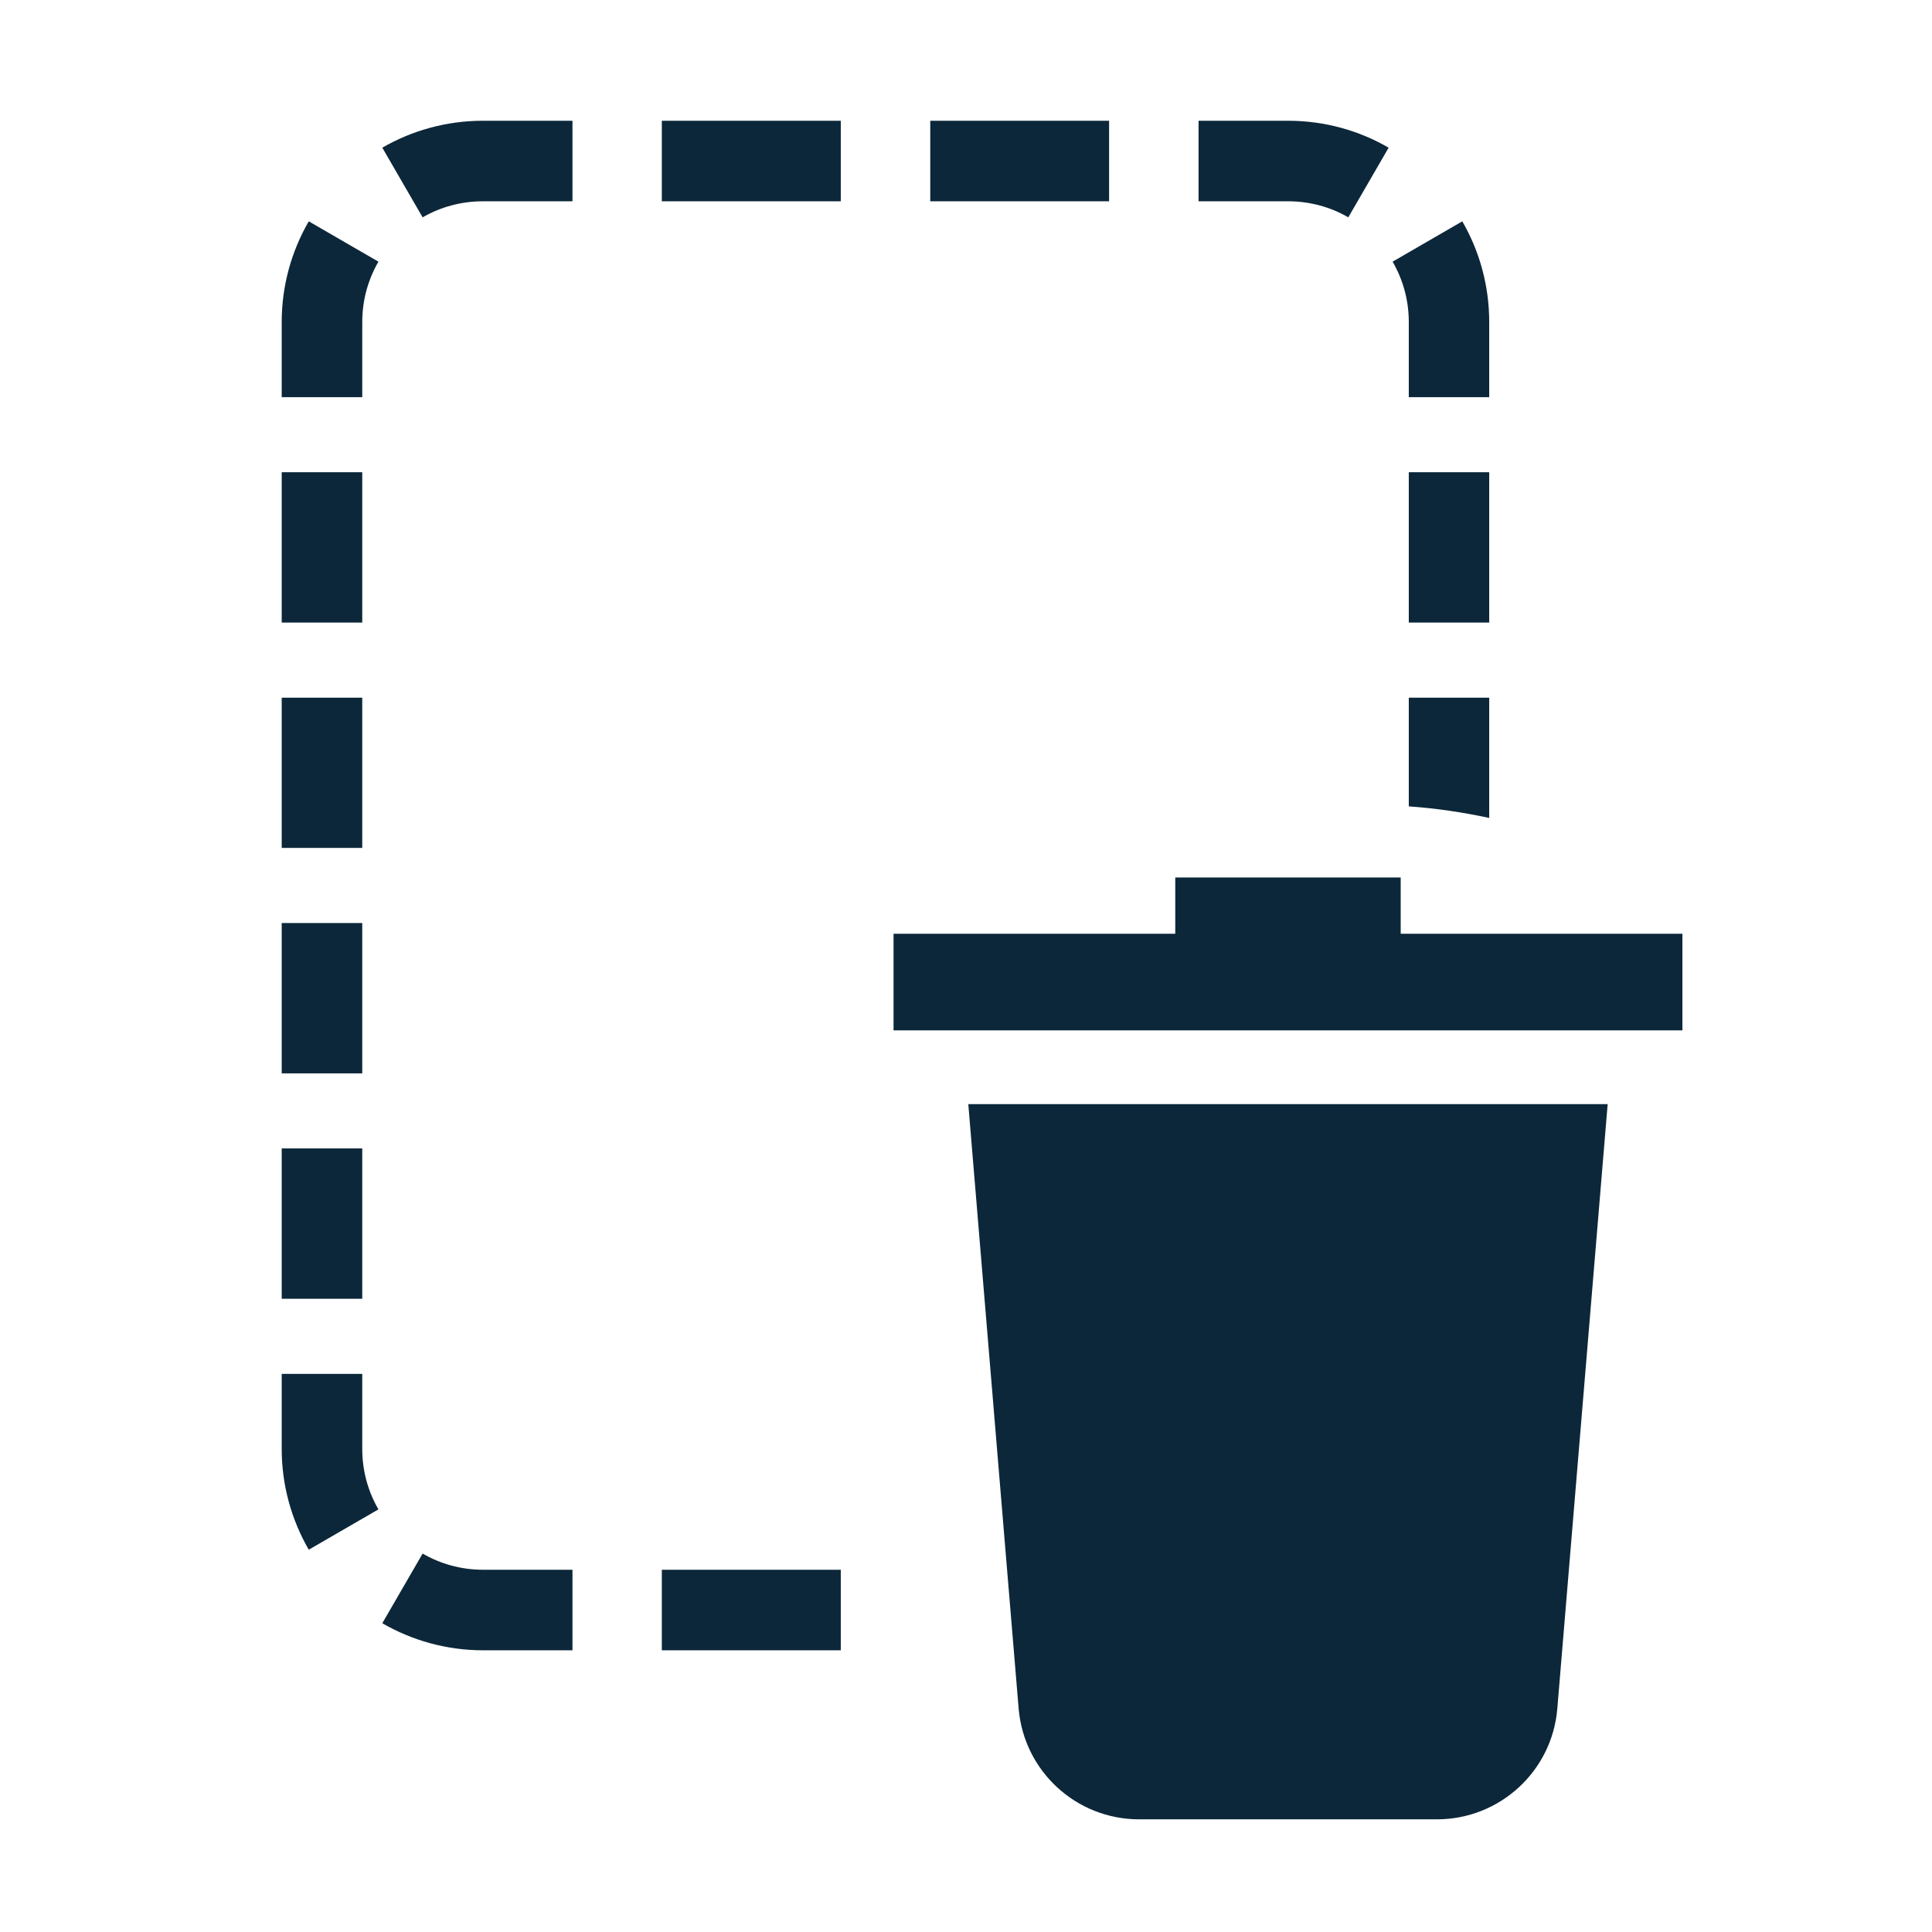 <svg width="16" height="16" viewBox="0 0 16 16" fill="none" xmlns="http://www.w3.org/2000/svg">
<path fill-rule="evenodd" clip-rule="evenodd" d="M3.5 1.8C3.647 1.715 3.817 1.667 4 1.667H4.741V1H4C3.697 1 3.412 1.081 3.166 1.223L3.5 1.8ZM5.481 1.667H6.963V1H5.481V1.667ZM7.704 1.667H9.185V1H7.704V1.667ZM9.926 1.667H10.667C10.849 1.667 11.02 1.715 11.166 1.8L11.5 1.223C11.255 1.081 10.97 1 10.667 1H9.926V1.667ZM3 2.667C3 2.484 3.049 2.314 3.134 2.167L2.557 1.833C2.415 2.078 2.333 2.364 2.333 2.667V3.289H3V2.667ZM11.533 2.167C11.618 2.314 11.667 2.484 11.667 2.667V3.289H12.333V2.667C12.333 2.364 12.252 2.078 12.11 1.833L11.533 2.167ZM3 5.156V3.911H2.333V5.156H3ZM11.667 3.911V5.156H12.333V3.911H11.667ZM11.667 6.678C11.894 6.694 12.116 6.727 12.333 6.774V5.778H11.667V6.678ZM3 7.022V5.778H2.333V7.022H3ZM3 8.889V7.644H2.333V8.889H3ZM3 10.756V9.511H2.333V10.756H3ZM3 12V11.378H2.333V12C2.333 12.303 2.415 12.588 2.557 12.834L3.134 12.5C3.049 12.353 3 12.183 3 12ZM4 13C3.817 13 3.647 12.951 3.5 12.866L3.166 13.443C3.412 13.585 3.697 13.667 4 13.667H4.741V13H4ZM6.963 13H5.481V13.667H6.963V13Z" fill="#0C2739"/>
<path fill-rule="evenodd" clip-rule="evenodd" d="M9.432 15.067C8.912 15.066 8.48 14.668 8.436 14.15L8.019 9.144H13.314L12.897 14.15C12.854 14.668 12.421 15.066 11.901 15.067C11.901 15.067 11.901 15.067 11.9 15.067H9.433C9.433 15.067 9.432 15.067 9.432 15.067Z" fill="#0C2739"/>
<line x1="7.4" y1="8.133" x2="13.933" y2="8.133" stroke="#0C2739" stroke-width="0.8"/>
<line x1="9.733" y1="7.667" x2="11.6" y2="7.667" stroke="#0C2739" stroke-width="0.8"/>
</svg>
